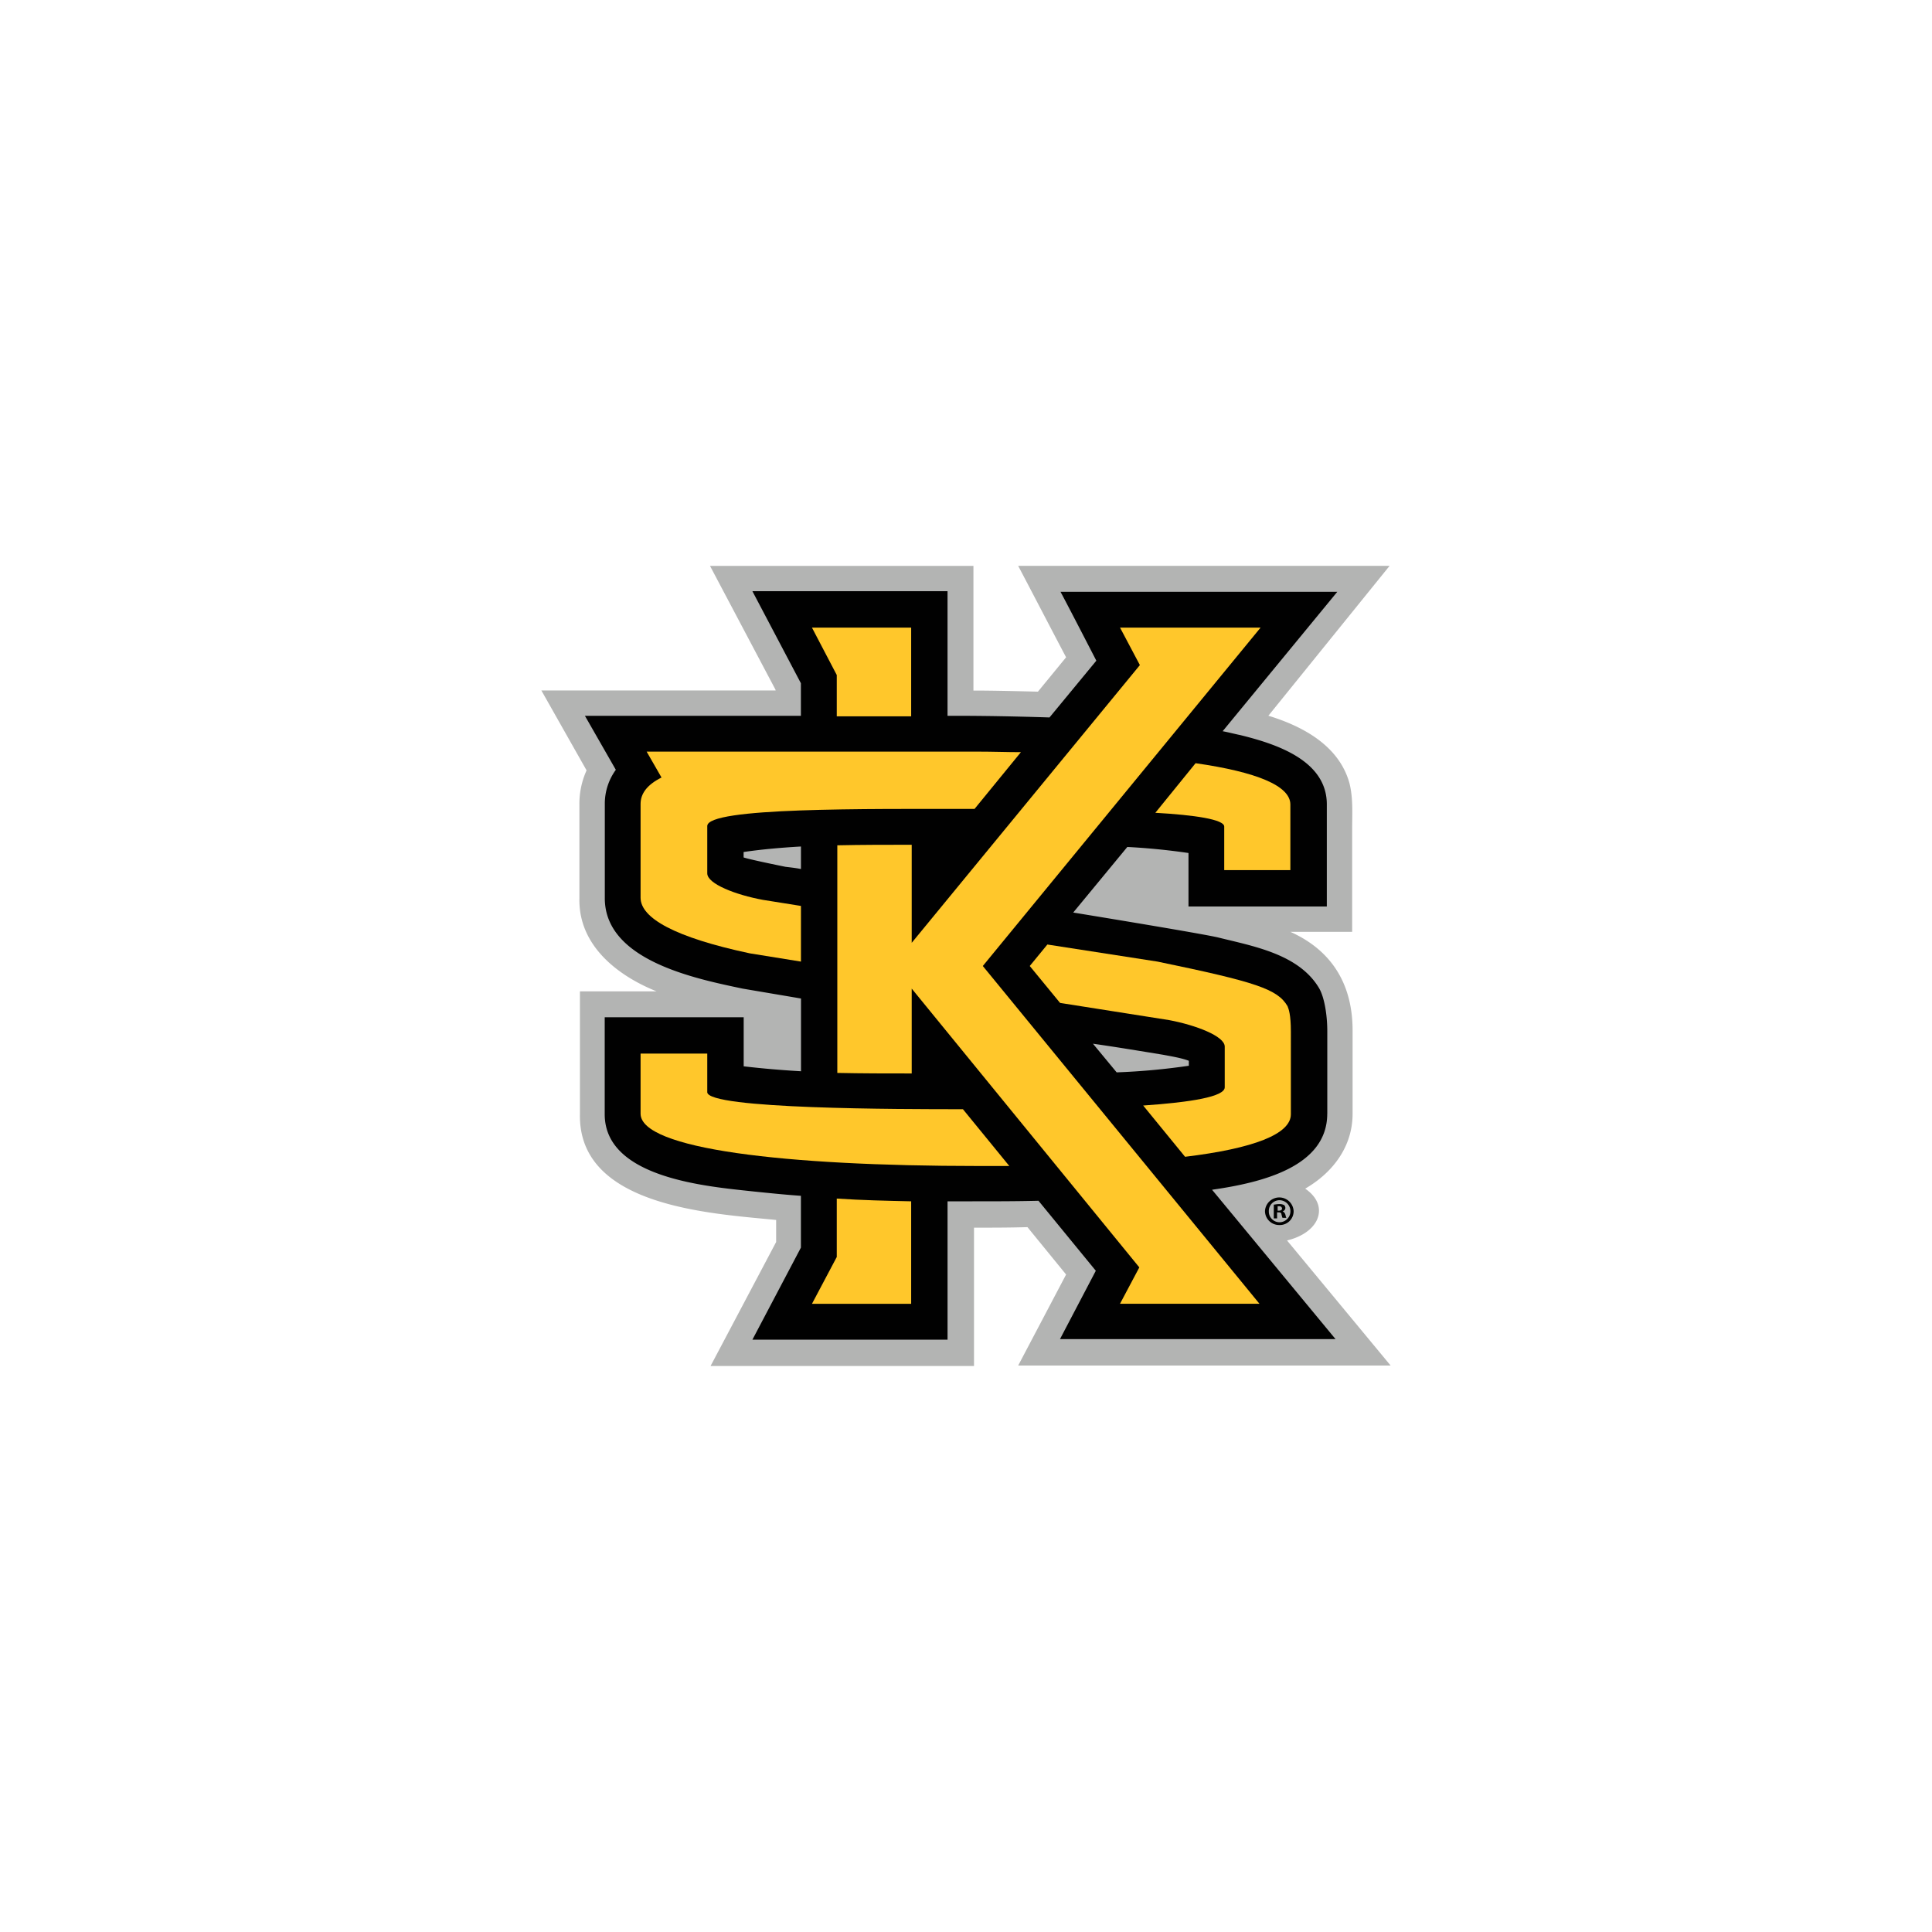 <svg id="Layer_1" data-name="Layer 1" xmlns="http://www.w3.org/2000/svg" viewBox="0 0 1000 1000"><defs><style>.cls-1{fill:#b3b4b3;}.cls-2{fill:#010101;}.cls-3{fill:#ffc72b;}</style></defs><path class="cls-1" d="M682.7,626.65c0-4.28-2.56-8.27-7.13-11.41,14.26-8.27,24.53-21.68,24.53-38.79V533.37c0-23.67-10.55-41.36-32.23-51.06h32V429.26c0-8,.57-16.26-1.43-24-5.42-19.4-24.24-29.38-41.93-34.8l62.75-77.59H527c8.27,15.69,16.54,31.66,24.81,47.35L537.23,358c-12-.29-23.4-.57-33.38-.57V292.91H367.5l33.95,64.18v.29H280.21l23.4,41.36a41.82,41.82,0,0,0-3.71,17.68v48.49c-.57,24.25,19.39,39.94,39.93,48.21H300.18v63.33c-1.14,48.2,67.89,51.63,101.55,55v11.41l-33.94,64.18H504.14v-71.6c9.12,0,18.54,0,27.67-.28l20,24.53L527,706.81H719.79l-53.63-64.76c9.7-2.28,16.54-8.27,16.54-15.4"/><path class="cls-1" d="M406.58,448.66c-2.85-.58-18.26-3.71-21.68-4.85V441c10-1.14,19.68-2,29.67-2.56v11.69c-3.14-.57-5.71-.85-8-1.42"/><path class="cls-1" d="M602,545.93c4.56.85,9.7,1.71,13.4,3.13v2.57A329.72,329.72,0,0,1,578,555.05l-12.27-14.83c12,2,24,3.71,36.23,5.71"/><path class="cls-2" d="M687,576.45V533.66c0-8-1.42-17.4-4.28-22.25-10.55-17.69-34.23-21.68-52.48-26.24-7.71-1.71-38.23-6.85-74.74-12.84l28-33.94c11.12.57,22,1.71,31.66,3.13v27.67h71.6V416.71c.28-23.11-26.25-31.67-44.79-36.23-2.85-.57-6-1.43-9.13-2l59.34-72.16H548.92c4,7.41,18.54,35.65,18.54,35.65l-24.24,29.38c-17.69-.57-34.52-.85-47.93-.85h-4.85V306h-101l25.1,47.64V370.5H302.75l16,27.95a29.81,29.81,0,0,0-5.7,17.69v48.49c-.29,32.52,47.06,41.93,71.31,47.07,10,1.71,20.25,3.42,30.24,5.13v37.65c-10-.57-20-1.42-29.67-2.56V526.53H313v49.92c-.29,33.37,53.06,37.65,76.73,40.22,8.27.85,16.55,1.71,24.82,2.28v26.81l-25.1,47.64h101V621.8h12.84c11.41,0,22.82,0,34.23-.28l29.67,36.22-18.54,35.37H691.26l-63.9-77.3c26-3.71,59.62-12,59.62-39.36m-109-21.4-12.27-14.83c12,1.71,24,3.71,36.23,5.71,4.56.85,9.7,1.71,13.4,3.13v2.57A342.12,342.12,0,0,1,578,555.05M414.57,438.1v11.7c-2.85-.57-5.71-.86-8-1.14-2.85-.58-18.26-3.71-21.68-4.85V441c9.7-1.42,19.68-2.28,29.67-2.85"/><path class="cls-3" d="M414.57,468.91l-19.68-3.14c-14-2.57-28.81-8.27-28.81-13.69V427.55c0-9.7,81.86-8.85,138.34-8.85l24-29.38c-7.13,0-14.55-.28-22.25-.28H334.7l7.7,13.4c-7.42,3.71-10.84,8.28-10.84,13.7v48.49c0,10.55,17.69,20.54,56.48,28.81l26.53,4.28Z"/><path class="cls-3" d="M598,420.7c20.26,1.14,35.66,3.42,35.66,7.13v22.54h34.23V416.42c0-9.7-17.4-16.83-49.06-21.39Z"/><path class="cls-3" d="M533,500l15.69,19.11L605.11,528c13.7,2.57,28.81,8.28,28.81,13.7v21.1c0,4.85-17.4,7.71-42.21,9.42l21.68,26.53c35.37-4.28,54.76-11.7,54.76-22V533.94c0-8.84-1.14-11.69-1.71-13.12-5.13-8.84-16.26-12.55-67.32-23.1l-57-8.84Z"/><path class="cls-3" d="M366.08,565.32v-20H331.56v31.1c0,18.25,74.16,27.1,174.86,27.1h16l-24-29.39c-31.95,0-132.35,0-132.35-8.84"/><path class="cls-3" d="M652.47,324.86H579.73L590,344.25,471.9,488V437.25c-12.83,0-25.67,0-38.51.28V555.34c12.84.28,25.68.28,38.51.28V511.7L589.71,656l-10,18.83H651.9L508.7,500Z"/><polygon class="cls-3" points="433.11 370.78 471.62 370.78 471.62 324.86 420.27 324.86 433.11 349.39 433.11 370.78"/><path class="cls-3" d="M433.11,650.61l-12.84,24.25h51.35V621.8c-12.84-.28-25.67-.57-38.51-1.42Z"/><path class="cls-2" d="M669.58,626.94a7.13,7.13,0,0,1-7.42,7.13,7.31,7.31,0,0,1-7.41-7.13,7.42,7.42,0,0,1,14.83,0m-12.84,0a5.55,5.55,0,0,0,5.71,5.7,5.71,5.71,0,0,0,0-11.41,5.55,5.55,0,0,0-5.71,5.71m4.28,3.7h-1.71v-7.13c.57,0,1.43-.28,2.85-.28a4.78,4.78,0,0,1,2.57.57,2.13,2.13,0,0,1,.57,1.42,1.82,1.82,0,0,1-1.42,1.72h0a2.87,2.87,0,0,1,1.42,1.71c.29,1.14.29,1.42.57,1.71h-2c-.29-.29-.29-.86-.57-1.71,0-.86-.57-1.14-1.43-1.14H661Zm0-4h.86c.86,0,1.71-.28,1.71-1.14a1.31,1.31,0,0,0-1.43-1.14h-.85v2.28Z"/></svg>